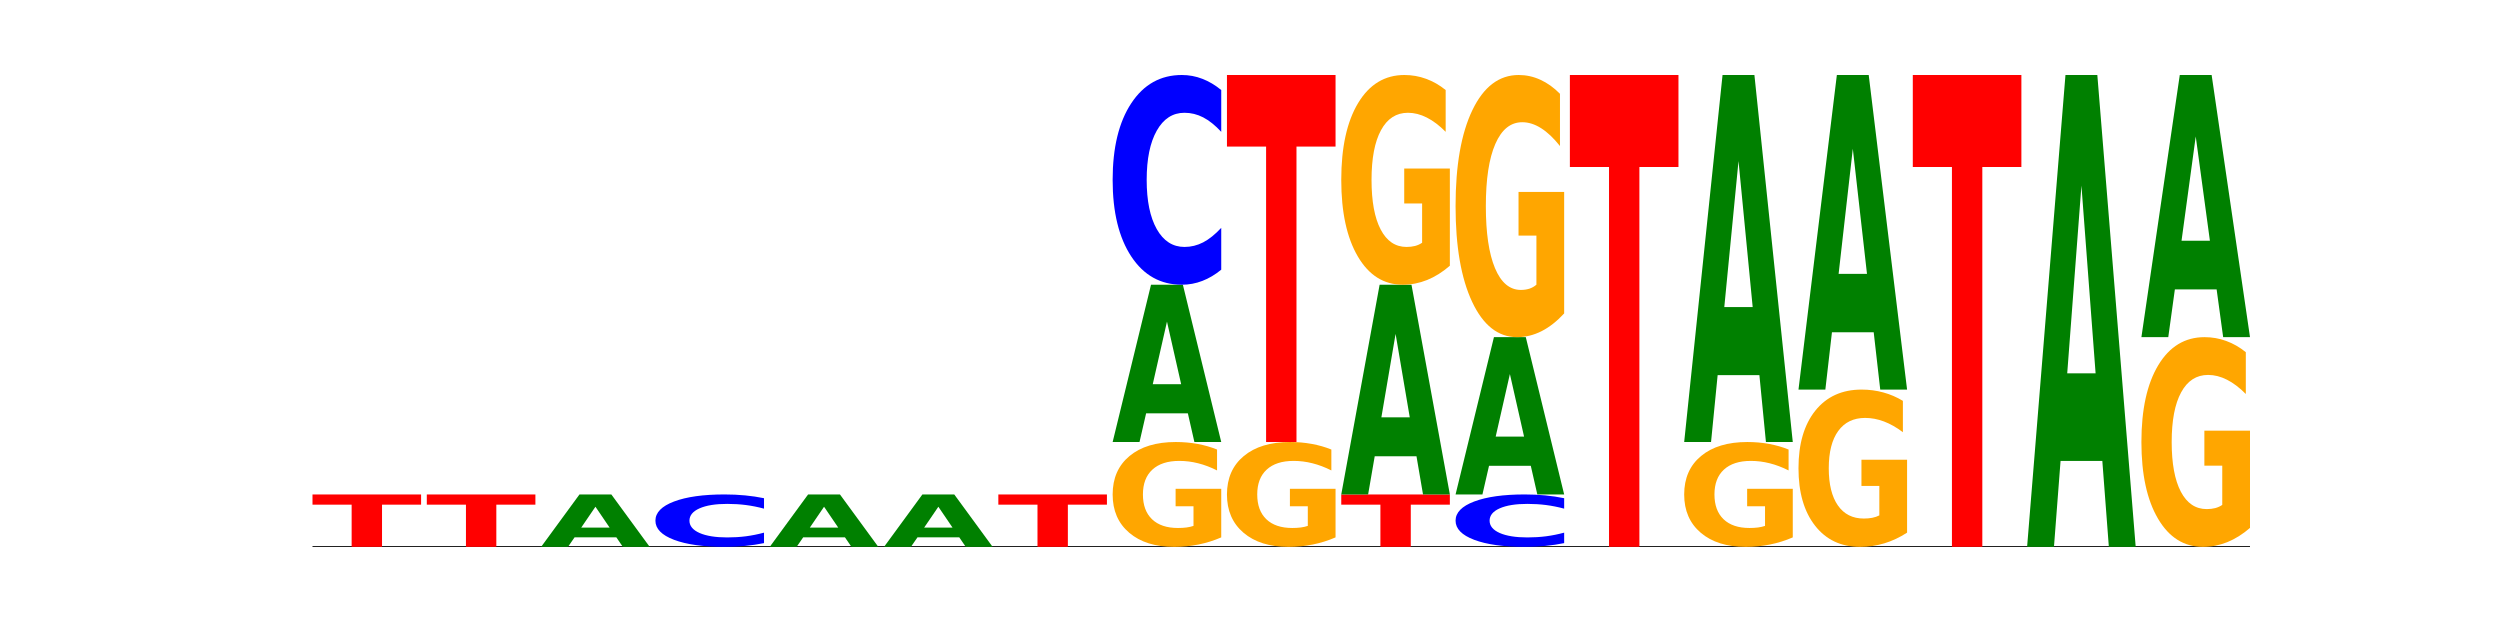 <?xml version="1.0" encoding="utf-8" standalone="no"?>
<!DOCTYPE svg PUBLIC "-//W3C//DTD SVG 1.1//EN"
  "http://www.w3.org/Graphics/SVG/1.1/DTD/svg11.dtd">
<!-- Created with matplotlib (https://matplotlib.org/) -->
<svg height="180pt" version="1.1" viewBox="0 0 720 180" width="720pt" xmlns="http://www.w3.org/2000/svg" xmlns:xlink="http://www.w3.org/1999/xlink">
 <defs>
  <style type="text/css">*{stroke-linecap:butt;stroke-linejoin:round;}</style>
 </defs>
 <g id="figure_1">
  <g id="patch_1">
   <path d="M 0 180 
L 720 180 
L 720 0 
L 0 0 
z
" style="fill:none;"/>
  </g>
  <g id="axes_1">
   <g id="line2d_1">
    <path clip-path="url(#p90c58b49b6)" d="M 90 157.5 
L 648 157.5 
" style="fill:none;stroke:#000000;stroke-linecap:square;stroke-width:0.5;"/>
   </g>
   <g id="patch_2">
    <path clip-path="url(#p90c58b49b6)" d="M 90 142.4 
L 121.274 142.4 
L 121.274 145.345 
L 110.023 145.345 
L 110.023 157.5 
L 101.273 157.5 
L 101.273 145.345 
L 90 145.345 
z
" style="fill:#ff0000;"/>
   </g>
   <g id="patch_3">
    <path clip-path="url(#p90c58b49b6)" d="M 122.92 142.4 
L 154.195 142.4 
L 154.195 145.345 
L 142.943 145.345 
L 142.943 157.5 
L 134.194 157.5 
L 134.194 145.345 
L 122.92 145.345 
z
" style="fill:#ff0000;"/>
   </g>
   <g id="patch_4">
    <path clip-path="url(#p90c58b49b6)" d="M 177.504 154.749 
L 165.477 154.749 
L 163.578 157.5 
L 155.841 157.5 
L 166.89 142.4 
L 176.066 142.4 
L 187.115 157.5 
L 179.384 157.5 
z
M 167.395 151.947 
L 175.567 151.947 
L 171.487 145.94 
z
" style="fill:#008000;"/>
   </g>
   <g id="patch_5">
    <path clip-path="url(#p90c58b49b6)" d="M 220.035 156.418 
Q 217.419 156.954 214.591 157.226 
Q 211.762 157.5 208.681 157.5 
Q 199.493 157.5 194.127 155.466 
Q 188.761 153.433 188.761 149.955 
Q 188.761 146.464 194.127 144.434 
Q 199.493 142.4 208.681 142.4 
Q 211.762 142.4 214.591 142.674 
Q 217.419 142.946 220.035 143.482 
L 220.035 146.492 
Q 217.396 145.781 214.835 145.451 
Q 212.274 145.12 209.445 145.12 
Q 204.371 145.12 201.463 146.408 
Q 198.563 147.693 198.563 149.955 
Q 198.563 152.207 201.463 153.495 
Q 204.371 154.78 209.445 154.78 
Q 212.274 154.78 214.835 154.449 
Q 217.396 154.116 220.035 153.405 
z
" style="fill:#0000ff;"/>
   </g>
   <g id="patch_6">
    <path clip-path="url(#p90c58b49b6)" d="M 243.345 154.749 
L 231.318 154.749 
L 229.418 157.5 
L 221.681 157.5 
L 232.731 142.4 
L 241.906 142.4 
L 252.956 157.5 
L 245.225 157.5 
z
M 233.236 151.947 
L 241.408 151.947 
L 237.328 145.94 
z
" style="fill:#008000;"/>
   </g>
   <g id="patch_7">
    <path clip-path="url(#p90c58b49b6)" d="M 276.266 154.749 
L 264.238 154.749 
L 262.339 157.5 
L 254.602 157.5 
L 265.651 142.4 
L 274.827 142.4 
L 285.876 157.5 
L 278.145 157.5 
z
M 266.156 151.947 
L 274.328 151.947 
L 270.249 145.94 
z
" style="fill:#008000;"/>
   </g>
   <g id="patch_8">
    <path clip-path="url(#p90c58b49b6)" d="M 287.522 142.4 
L 318.796 142.4 
L 318.796 145.345 
L 307.545 145.345 
L 307.545 157.5 
L 298.795 157.5 
L 298.795 145.345 
L 287.522 145.345 
z
" style="fill:#ff0000;"/>
   </g>
   <g id="patch_9">
    <path clip-path="url(#p90c58b49b6)" d="M 351.717 154.768 
Q 348.563 156.134 345.17 156.82 
Q 341.778 157.5 338.161 157.5 
Q 329.989 157.5 325.216 153.433 
Q 320.442 149.365 320.442 142.409 
Q 320.442 135.372 325.3 131.336 
Q 330.164 127.3 338.624 127.3 
Q 341.883 127.3 344.869 127.849 
Q 347.862 128.392 350.511 129.465 
L 350.511 135.485 
Q 347.778 134.106 345.072 133.426 
Q 342.367 132.74 339.647 132.74 
Q 334.615 132.74 331.888 135.248 
Q 329.162 137.749 329.162 142.409 
Q 329.162 147.026 331.79 149.546 
Q 334.419 152.06 339.255 152.06 
Q 340.572 152.06 341.701 151.917 
Q 342.829 151.767 343.727 151.455 
L 343.727 145.803 
L 338.575 145.803 
L 338.575 140.769 
L 351.717 140.769 
z
" style="fill:#ffa600;"/>
   </g>
   <g id="patch_10">
    <path clip-path="url(#p90c58b49b6)" d="M 342.106 119.048 
L 330.079 119.048 
L 328.18 127.3 
L 320.442 127.3 
L 331.492 82 
L 340.668 82 
L 351.717 127.3 
L 343.986 127.3 
z
M 331.997 110.64 
L 340.169 110.64 
L 336.089 92.621 
z
" style="fill:#008000;"/>
   </g>
   <g id="patch_11">
    <path clip-path="url(#p90c58b49b6)" d="M 351.717 77.671 
Q 349.101 79.817 346.272 80.902 
Q 343.443 82 340.362 82 
Q 331.175 82 325.809 73.865 
Q 320.442 65.73 320.442 51.819 
Q 320.442 37.857 325.809 29.735 
Q 331.175 21.6 340.362 21.6 
Q 343.443 21.6 346.272 22.698 
Q 349.101 23.783 351.717 25.929 
L 351.717 37.97 
Q 349.077 35.125 346.516 33.802 
Q 343.955 32.48 341.127 32.48 
Q 336.052 32.48 333.144 37.633 
Q 330.245 42.773 330.245 51.819 
Q 330.245 60.827 333.144 65.98 
Q 336.052 71.12 341.127 71.12 
Q 343.955 71.12 346.516 69.798 
Q 349.077 68.463 351.717 65.618 
z
" style="fill:#0000ff;"/>
   </g>
   <g id="patch_12">
    <path clip-path="url(#p90c58b49b6)" d="M 384.637 154.768 
Q 381.483 156.134 378.091 156.82 
Q 374.698 157.5 371.082 157.5 
Q 362.909 157.5 358.136 153.433 
Q 353.363 149.365 353.363 142.409 
Q 353.363 135.372 358.22 131.336 
Q 363.084 127.3 371.544 127.3 
Q 374.803 127.3 377.789 127.849 
Q 380.782 128.392 383.432 129.465 
L 383.432 135.485 
Q 380.698 134.106 377.993 133.426 
Q 375.287 132.74 372.568 132.74 
Q 367.535 132.74 364.809 135.248 
Q 362.082 137.749 362.082 142.409 
Q 362.082 147.026 364.71 149.546 
Q 367.339 152.06 372.175 152.06 
Q 373.493 152.06 374.621 151.917 
Q 375.75 151.767 376.647 151.455 
L 376.647 145.803 
L 371.495 145.803 
L 371.495 140.769 
L 384.637 140.769 
z
" style="fill:#ffa600;"/>
   </g>
   <g id="patch_13">
    <path clip-path="url(#p90c58b49b6)" d="M 353.363 21.6 
L 384.637 21.6 
L 384.637 42.214 
L 373.386 42.214 
L 373.386 127.3 
L 364.636 127.3 
L 364.636 42.214 
L 353.363 42.214 
z
" style="fill:#ff0000;"/>
   </g>
   <g id="patch_14">
    <path clip-path="url(#p90c58b49b6)" d="M 386.283 142.4 
L 417.558 142.4 
L 417.558 145.345 
L 406.306 145.345 
L 406.306 157.5 
L 397.556 157.5 
L 397.556 145.345 
L 386.283 145.345 
z
" style="fill:#ff0000;"/>
   </g>
   <g id="patch_15">
    <path clip-path="url(#p90c58b49b6)" d="M 407.947 131.397 
L 395.919 131.397 
L 394.02 142.4 
L 386.283 142.4 
L 397.332 82 
L 406.508 82 
L 417.558 142.4 
L 409.827 142.4 
z
M 397.838 120.187 
L 406.009 120.187 
L 401.93 96.162 
z
" style="fill:#008000;"/>
   </g>
   <g id="patch_16">
    <path clip-path="url(#p90c58b49b6)" d="M 417.558 76.535 
Q 414.403 79.268 411.011 80.64 
Q 407.619 82 404.002 82 
Q 395.829 82 391.056 73.865 
Q 386.283 65.73 386.283 51.819 
Q 386.283 37.745 391.14 29.672 
Q 396.005 21.6 404.465 21.6 
Q 407.724 21.6 410.71 22.698 
Q 413.703 23.783 416.352 25.929 
L 416.352 37.97 
Q 413.618 35.212 410.913 33.852 
Q 408.207 32.48 405.488 32.48 
Q 400.455 32.48 397.729 37.495 
Q 395.002 42.499 395.002 51.819 
Q 395.002 61.052 397.631 66.092 
Q 400.259 71.12 405.095 71.12 
Q 406.413 71.12 407.542 70.833 
Q 408.67 70.534 409.567 69.91 
L 409.567 58.606 
L 404.416 58.606 
L 404.416 48.537 
L 417.558 48.537 
z
" style="fill:#ffa600;"/>
   </g>
   <g id="patch_17">
    <path clip-path="url(#p90c58b49b6)" d="M 450.478 156.418 
Q 447.862 156.954 445.033 157.226 
Q 442.204 157.5 439.123 157.5 
Q 429.936 157.5 424.57 155.466 
Q 419.204 153.433 419.204 149.955 
Q 419.204 146.464 424.57 144.434 
Q 429.936 142.4 439.123 142.4 
Q 442.204 142.4 445.033 142.674 
Q 447.862 142.946 450.478 143.482 
L 450.478 146.492 
Q 447.838 145.781 445.277 145.451 
Q 442.716 145.12 439.888 145.12 
Q 434.813 145.12 431.906 146.408 
Q 429.006 147.693 429.006 149.955 
Q 429.006 152.207 431.906 153.495 
Q 434.813 154.78 439.888 154.78 
Q 442.716 154.78 445.277 154.449 
Q 447.838 154.116 450.478 153.405 
z
" style="fill:#0000ff;"/>
   </g>
   <g id="patch_18">
    <path clip-path="url(#p90c58b49b6)" d="M 440.867 134.148 
L 428.84 134.148 
L 426.941 142.4 
L 419.204 142.4 
L 430.253 97.1 
L 439.429 97.1 
L 450.478 142.4 
L 442.747 142.4 
z
M 430.758 125.74 
L 438.93 125.74 
L 434.85 107.721 
z
" style="fill:#008000;"/>
   </g>
   <g id="patch_19">
    <path clip-path="url(#p90c58b49b6)" d="M 450.478 90.269 
Q 447.324 93.684 443.931 95.4 
Q 440.539 97.1 436.922 97.1 
Q 428.75 97.1 423.977 86.931 
Q 419.204 76.763 419.204 59.373 
Q 419.204 41.781 424.061 31.691 
Q 428.925 21.6 437.385 21.6 
Q 440.644 21.6 443.63 22.972 
Q 446.623 24.329 449.272 27.012 
L 449.272 42.062 
Q 446.539 38.615 443.833 36.915 
Q 441.128 35.2 438.408 35.2 
Q 433.376 35.2 430.649 41.469 
Q 427.923 47.723 427.923 59.373 
Q 427.923 70.914 430.551 77.215 
Q 433.18 83.5 438.016 83.5 
Q 439.334 83.5 440.462 83.142 
Q 441.59 82.767 442.488 81.988 
L 442.488 67.858 
L 437.336 67.858 
L 437.336 55.272 
L 450.478 55.272 
z
" style="fill:#ffa600;"/>
   </g>
   <g id="patch_20">
    <path clip-path="url(#p90c58b49b6)" d="M 452.124 21.6 
L 483.398 21.6 
L 483.398 48.104 
L 472.147 48.104 
L 472.147 157.5 
L 463.397 157.5 
L 463.397 48.104 
L 452.124 48.104 
z
" style="fill:#ff0000;"/>
   </g>
   <g id="patch_21">
    <path clip-path="url(#p90c58b49b6)" d="M 516.319 154.768 
Q 513.165 156.134 509.772 156.82 
Q 506.38 157.5 502.763 157.5 
Q 494.591 157.5 489.817 153.433 
Q 485.044 149.365 485.044 142.409 
Q 485.044 135.372 489.902 131.336 
Q 494.766 127.3 503.226 127.3 
Q 506.485 127.3 509.471 127.849 
Q 512.464 128.392 515.113 129.465 
L 515.113 135.485 
Q 512.38 134.106 509.674 133.426 
Q 506.969 132.74 504.249 132.74 
Q 499.217 132.74 496.49 135.248 
Q 493.763 137.749 493.763 142.409 
Q 493.763 147.026 496.392 149.546 
Q 499.02 152.06 503.857 152.06 
Q 505.174 152.06 506.303 151.917 
Q 507.431 151.767 508.328 151.455 
L 508.328 145.803 
L 503.177 145.803 
L 503.177 140.769 
L 516.319 140.769 
z
" style="fill:#ffa600;"/>
   </g>
   <g id="patch_22">
    <path clip-path="url(#p90c58b49b6)" d="M 506.708 108.045 
L 494.68 108.045 
L 492.781 127.3 
L 485.044 127.3 
L 496.094 21.6 
L 505.269 21.6 
L 516.319 127.3 
L 508.588 127.3 
z
M 496.599 88.427 
L 504.771 88.427 
L 500.691 46.383 
z
" style="fill:#008000;"/>
   </g>
   <g id="patch_23">
    <path clip-path="url(#p90c58b49b6)" d="M 549.239 153.401 
Q 546.085 155.451 542.692 156.48 
Q 539.3 157.5 535.683 157.5 
Q 527.511 157.5 522.738 151.399 
Q 517.965 145.298 517.965 134.864 
Q 517.965 124.309 522.822 118.254 
Q 527.686 112.2 536.146 112.2 
Q 539.405 112.2 542.391 113.023 
Q 545.384 113.838 548.033 115.447 
L 548.033 124.477 
Q 545.3 122.409 542.594 121.389 
Q 539.889 120.36 537.169 120.36 
Q 532.137 120.36 529.41 124.122 
Q 526.684 127.874 526.684 134.864 
Q 526.684 141.789 529.312 145.569 
Q 531.941 149.34 536.777 149.34 
Q 538.095 149.34 539.223 149.125 
Q 540.351 148.9 541.249 148.433 
L 541.249 139.955 
L 536.097 139.955 
L 536.097 132.403 
L 549.239 132.403 
z
" style="fill:#ffa600;"/>
   </g>
   <g id="patch_24">
    <path clip-path="url(#p90c58b49b6)" d="M 539.628 95.695 
L 527.601 95.695 
L 525.702 112.2 
L 517.965 112.2 
L 529.014 21.6 
L 538.19 21.6 
L 549.239 112.2 
L 541.508 112.2 
z
M 529.519 78.88 
L 537.691 78.88 
L 533.611 42.842 
z
" style="fill:#008000;"/>
   </g>
   <g id="patch_25">
    <path clip-path="url(#p90c58b49b6)" d="M 550.885 21.6 
L 582.159 21.6 
L 582.159 48.104 
L 570.908 48.104 
L 570.908 157.5 
L 562.158 157.5 
L 562.158 48.104 
L 550.885 48.104 
z
" style="fill:#ff0000;"/>
   </g>
   <g id="patch_26">
    <path clip-path="url(#p90c58b49b6)" d="M 605.469 132.743 
L 593.441 132.743 
L 591.542 157.5 
L 583.805 157.5 
L 594.855 21.6 
L 604.03 21.6 
L 615.08 157.5 
L 607.349 157.5 
z
M 595.36 107.52 
L 603.532 107.52 
L 599.452 53.463 
z
" style="fill:#008000;"/>
   </g>
   <g id="patch_27">
    <path clip-path="url(#p90c58b49b6)" d="M 648 152.035 
Q 644.846 154.768 641.454 156.14 
Q 638.061 157.5 634.445 157.5 
Q 626.272 157.5 621.499 149.365 
Q 616.726 141.23 616.726 127.319 
Q 616.726 113.245 621.583 105.172 
Q 626.447 97.1 634.907 97.1 
Q 638.166 97.1 641.152 98.198 
Q 644.145 99.283 646.794 101.429 
L 646.794 113.47 
Q 644.061 110.712 641.355 109.352 
Q 638.65 107.98 635.93 107.98 
Q 630.898 107.98 628.171 112.995 
Q 625.445 117.999 625.445 127.319 
Q 625.445 136.552 628.073 141.592 
Q 630.702 146.62 635.538 146.62 
Q 636.856 146.62 637.984 146.333 
Q 639.113 146.034 640.01 145.41 
L 640.01 134.106 
L 634.858 134.106 
L 634.858 124.037 
L 648 124.037 
z
" style="fill:#ffa600;"/>
   </g>
   <g id="patch_28">
    <path clip-path="url(#p90c58b49b6)" d="M 638.389 83.346 
L 626.362 83.346 
L 624.463 97.1 
L 616.726 97.1 
L 627.775 21.6 
L 636.951 21.6 
L 648 97.1 
L 640.269 97.1 
z
M 628.28 69.334 
L 636.452 69.334 
L 632.372 39.302 
z
" style="fill:#008000;"/>
   </g>
  </g>
 </g>
 <defs>
  <clipPath id="p90c58b49b6">
   <rect height="135.9" width="558" x="90" y="21.6"/>
  </clipPath>
 </defs>
</svg>
